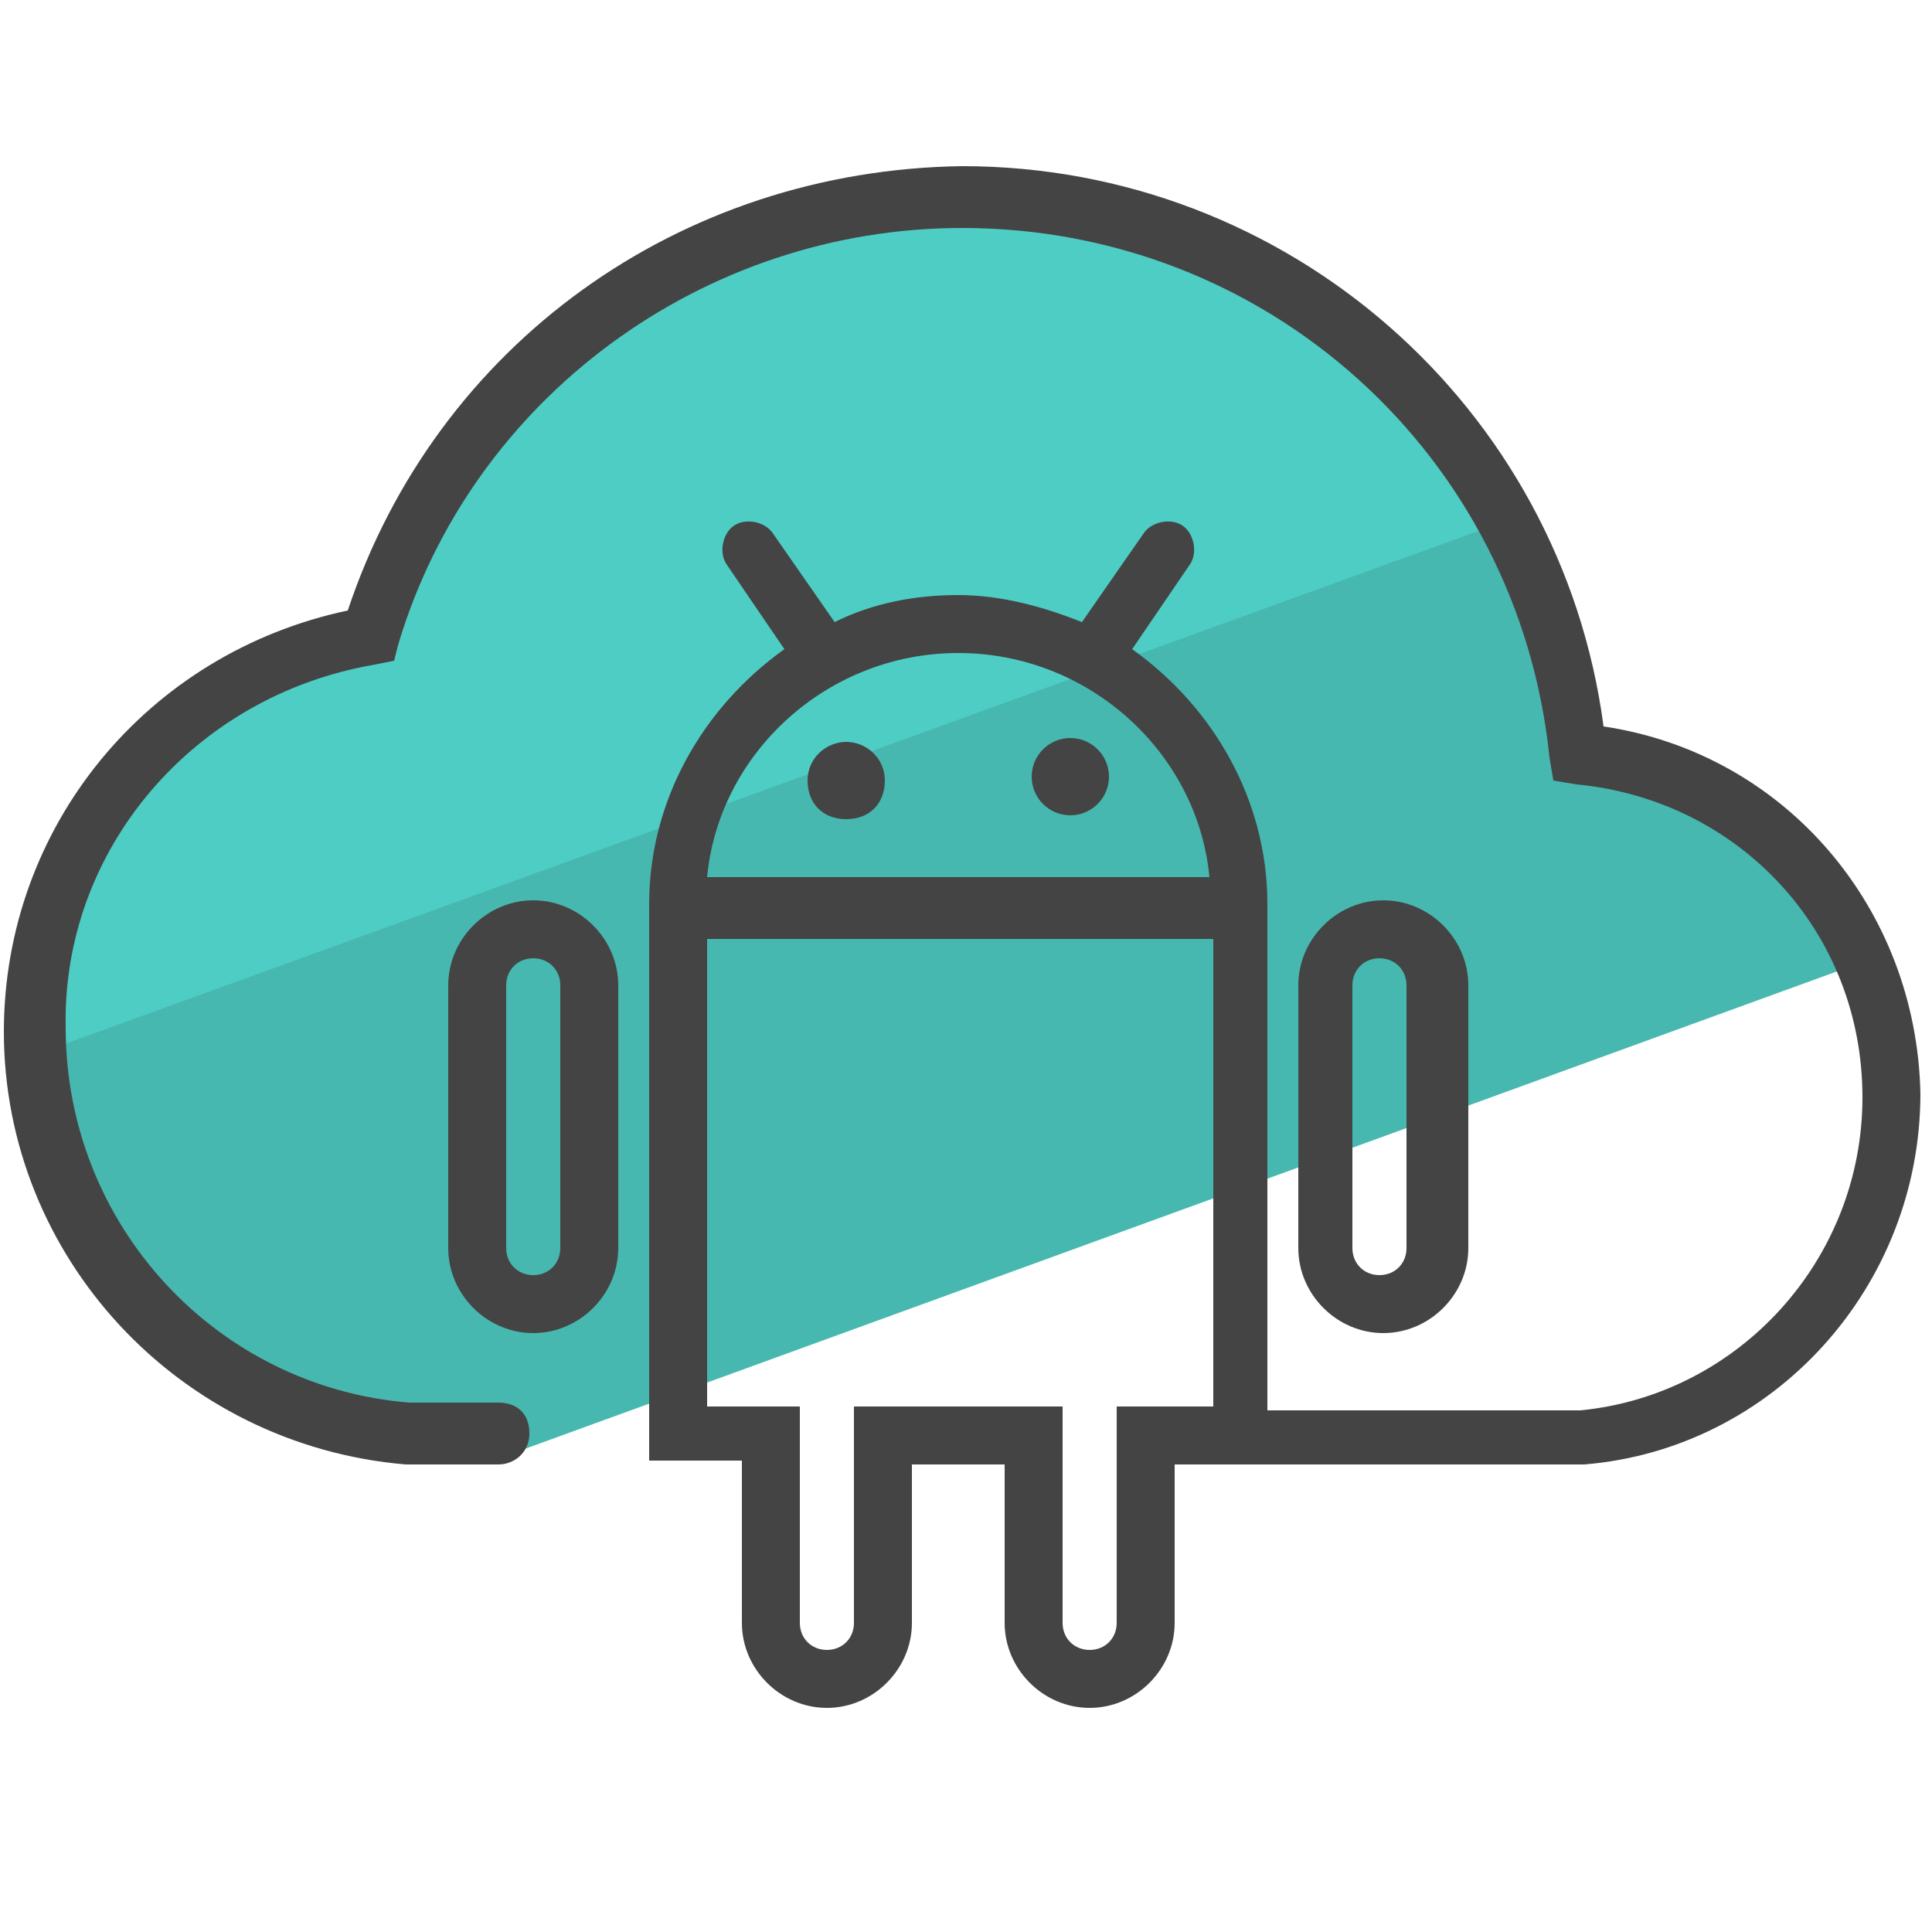 <svg xmlns="http://www.w3.org/2000/svg" id="Layer_1" x="0" y="0" version="1.1" viewBox="0 0 50 50" xml:space="preserve"><style>.st2{fill:#444}</style><path fill="#46b8b0" d="M48.2 24.9L13.3 37.6l-8.8-3-4.2-7.3 38.5-14 2 6.2 4.8 1.9z"/><path fill="#4ecdc4" d="M39.2 13.4L.9 27.3l2.7-8.1 6-2.7 3-5.9 6.1-4.2 7.5-1.3 9.3 3.3z"/><path d="M41.5 18.8c-1.1-8.3-8.2-14.5-16.6-14.5-7.3.1-13.6 4.6-15.9 11.5C3.8 16.9.1 21.4.1 26.7c0 5.8 4.5 10.7 10.4 11.2h2.4c.4 0 .8-.3.8-.8s-.3-.8-.8-.8h-2.3c-5-.4-8.9-4.6-8.9-9.7-.1-4.6 3.3-8.6 8-9.4l.5-.1.1-.4c1.9-6.4 7.9-10.8 14.6-10.8 7.9 0 14.4 5.9 15.2 13.7l.1.6.6.1c4.2.4 7.4 3.8 7.4 8.1 0 4.2-3.2 7.7-7.3 8.1h-8.1V23.6v-.1-.1c0-2.7-1.4-5.1-3.5-6.6l1.5-2.2c.2-.3.1-.8-.2-1-.3-.2-.8-.1-1 .2L28 16.1c-1-.4-2.1-.7-3.2-.7s-2.2.2-3.2.7L20 13.8c-.2-.3-.7-.4-1-.2-.3.2-.4.7-.2 1l1.5 2.2c-2.1 1.5-3.5 3.9-3.5 6.6v14.4h2.4V42c0 1.2 1 2.2 2.2 2.2s2.2-1 2.2-2.2v-4.1H26V42c0 1.2 1 2.2 2.2 2.2s2.2-1 2.2-2.2v-4.1H41c4.9-.4 8.7-4.6 8.7-9.6-.1-4.8-3.5-8.8-8.2-9.5zm-16.7-1.9c3.4 0 6.2 2.6 6.5 5.8h-13c.3-3.2 3.1-5.8 6.5-5.8zm6.5 19.5h-2.4V42c0 .4-.3.7-.7.7s-.7-.3-.7-.7v-5.6h-5.4V42c0 .4-.3.7-.7.7s-.7-.3-.7-.7v-5.6h-2.4V24.3h13.1v12.1z" class="st2"/><path d="M13.8 23.3c-1.2 0-2.2 1-2.2 2.2v6.8c0 1.2 1 2.2 2.2 2.2s2.2-1 2.2-2.2v-6.8c0-1.2-1-2.2-2.2-2.2zm.7 9c0 .4-.3.7-.7.7s-.7-.3-.7-.7v-6.8c0-.4.3-.7.7-.7s.7.3.7.7v6.8zM38 32.3v-6.8c0-1.2-1-2.2-2.2-2.2s-2.2 1-2.2 2.2v6.8c0 1.2 1 2.2 2.2 2.2s2.2-1 2.2-2.2zm-3 0v-6.8c0-.4.3-.7.7-.7s.7.3.7.7v6.8c0 .4-.3.7-.7.7s-.7-.3-.7-.7zM21.9 19.2c-.5 0-1 .4-1 1s.4 1 1 1 1-.4 1-1-.5-1-1-1z" class="st2"/><circle cx="27.7" cy="20.1" r="1" class="st2"/></svg>